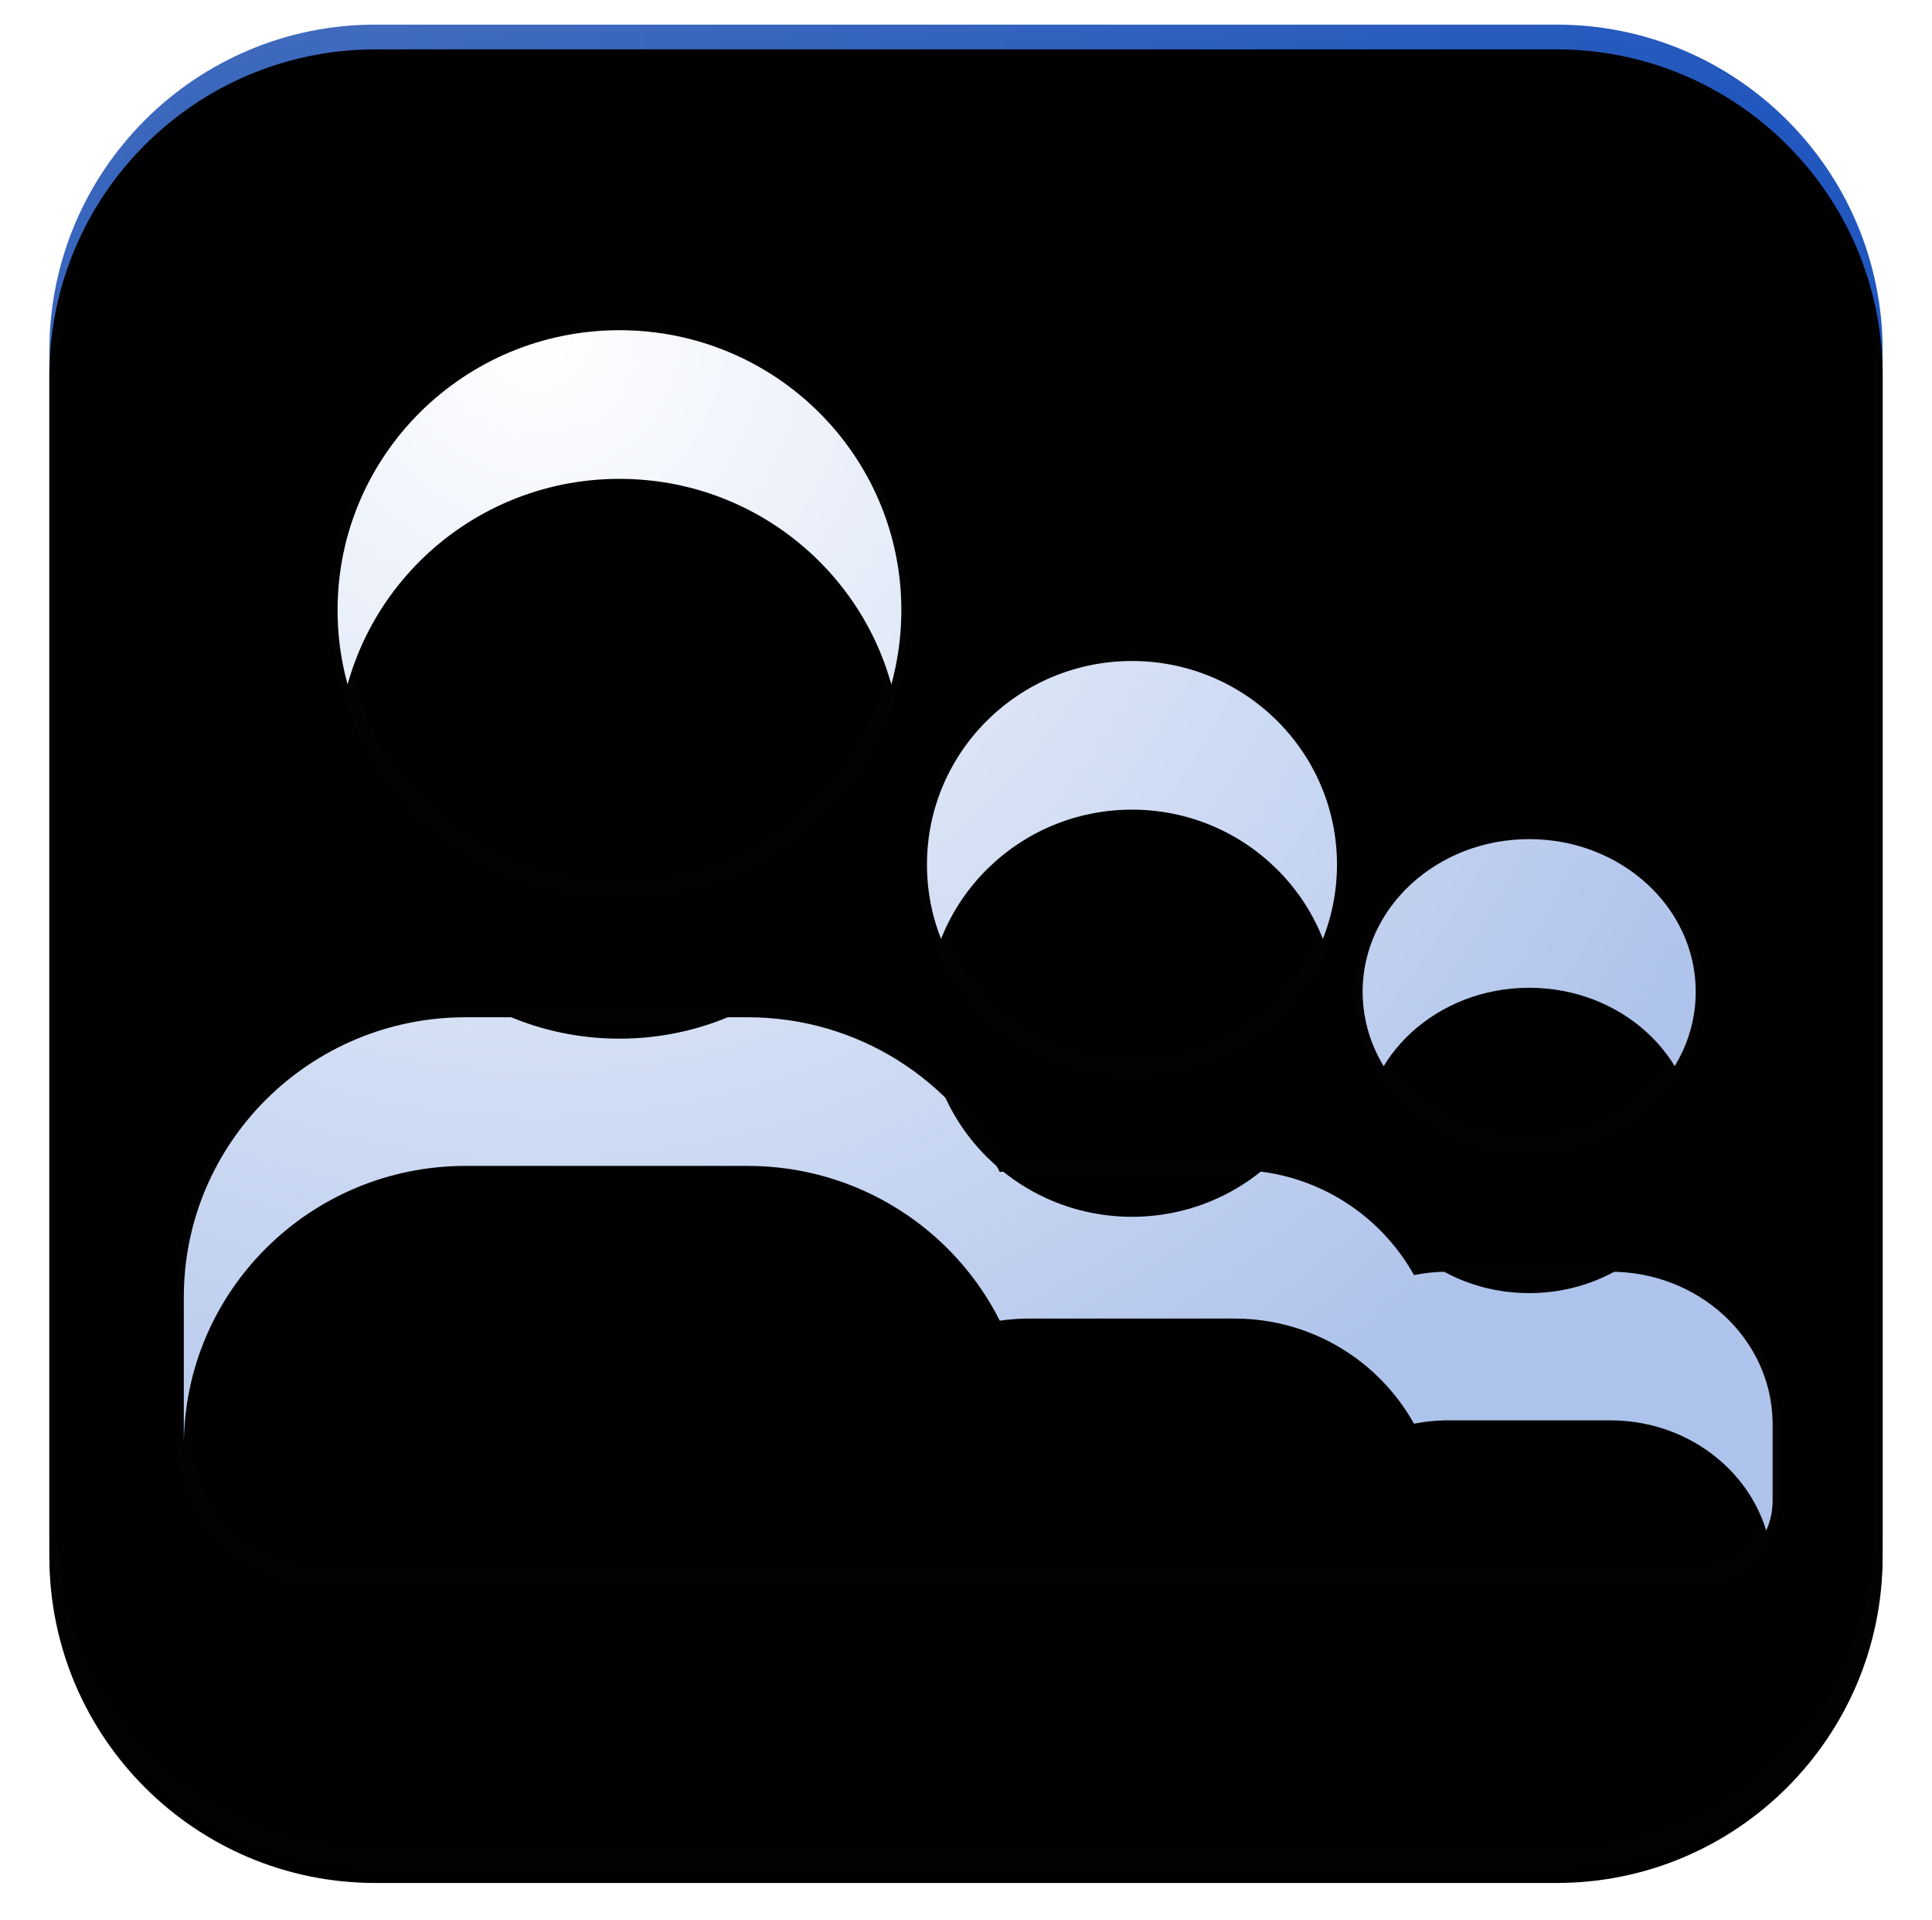 <svg xmlns="http://www.w3.org/2000/svg" xmlns:xlink="http://www.w3.org/1999/xlink" width="156" height="155" viewBox="0 0 156 155">
  <defs>
    <radialGradient id="user-created-groups-c" cx="18.205%" cy="0%" r="100%" fx="18.205%" fy="0%">
      <stop offset="0%" stop-color="#3F6ABC"/>
      <stop offset="100%" stop-color="#1851BE"/>
    </radialGradient>
    <path id="user-created-groups-b" d="M0.987,27.316 C0.987,12.776 12.776,0.987 27.316,0.987 L122.684,0.987 C137.224,0.987 149.013,12.776 149.013,27.316 L149.013,122.684 C149.013,137.224 137.224,149.013 122.684,149.013 L27.316,149.013 C12.776,149.013 0.987,137.224 0.987,122.684 L0.987,27.316 Z"/>
    <filter id="user-created-groups-a" width="107.1%" height="107.1%" x="-3.5%" y="-2.5%" filterUnits="objectBoundingBox">
      <feMorphology in="SourceAlpha" operator="dilate" radius=".75" result="shadowSpreadOuter1"/>
      <feOffset dy="1.5" in="shadowSpreadOuter1" result="shadowOffsetOuter1"/>
      <feGaussianBlur in="shadowOffsetOuter1" result="shadowBlurOuter1" stdDeviation="1.25"/>
      <feComposite in="shadowBlurOuter1" in2="SourceAlpha" operator="out" result="shadowBlurOuter1"/>
      <feColorMatrix in="shadowBlurOuter1" values="0 0 0 0 0.094   0 0 0 0 0.318   0 0 0 0 0.745  0 0 0 0.3 0"/>
    </filter>
    <filter id="user-created-groups-d" width="111.8%" height="111.8%" x="-5.9%" y="-4.9%" filterUnits="objectBoundingBox">
      <feGaussianBlur in="SourceAlpha" result="shadowBlurInner1" stdDeviation="5"/>
      <feOffset dy="1" in="shadowBlurInner1" result="shadowOffsetInner1"/>
      <feComposite in="shadowOffsetInner1" in2="SourceAlpha" k2="-1" k3="1" operator="arithmetic" result="shadowInnerInner1"/>
      <feColorMatrix in="shadowInnerInner1" result="shadowMatrixInner1" values="0 0 0 0 0.094   0 0 0 0 0.318   0 0 0 0 0.745  0 0 0 0.049 0"/>
      <feOffset dy="1" in="SourceAlpha" result="shadowOffsetInner2"/>
      <feComposite in="shadowOffsetInner2" in2="SourceAlpha" k2="-1" k3="1" operator="arithmetic" result="shadowInnerInner2"/>
      <feColorMatrix in="shadowInnerInner2" result="shadowMatrixInner2" values="0 0 0 0 0.094   0 0 0 0 0.318   0 0 0 0 0.745  0 0 0 0.053 0"/>
      <feMerge>
        <feMergeNode in="shadowMatrixInner1"/>
        <feMergeNode in="shadowMatrixInner2"/>
      </feMerge>
    </filter>
    <radialGradient id="user-created-groups-g" cx="22.09%" cy="0%" r="106.679%" fx="22.09%" fy="0%" gradientTransform="matrix(0 1 -.785 0 .22 -.22)">
      <stop offset="0%" stop-color="#FFF"/>
      <stop offset="100%" stop-color="#AEC3EB"/>
    </radialGradient>
    <path id="user-created-groups-f" d="M45.522,55.465 C54.435,55.465 62.153,60.551 65.888,67.961 C66.567,67.863 67.259,67.806 67.961,67.793 L68.283,67.79 L84.837,67.79 C91.075,67.79 96.509,71.217 99.331,76.279 C100.117,76.121 100.93,76.029 101.761,76.011 L102.08,76.007 L115.185,76.007 C122.315,76.007 128.117,81.363 128.286,88.033 L128.289,88.332 L128.289,94.495 C128.289,97.824 125.481,100.538 121.972,100.654 L121.737,100.658 L95.527,100.658 C95.135,100.658 94.75,100.625 94.376,100.563 C94.068,100.61 93.753,100.64 93.434,100.652 L93.113,100.658 L60.006,100.658 C59.519,100.658 59.042,100.616 58.578,100.536 C58.032,100.616 57.472,100.658 56.903,100.658 L56.903,100.658 L11.381,100.658 C5.096,100.658 0,95.598 0,89.36 L0,89.36 L0,78.061 C0,65.58 10.193,55.465 22.761,55.465 L22.761,55.465 Z M108.632,41.085 C116.061,41.085 122.082,46.602 122.082,53.41 C122.082,60.218 116.061,65.736 108.632,65.736 C101.205,65.736 95.183,60.218 95.183,53.41 C95.183,46.602 101.205,41.085 108.632,41.085 Z M76.56,26.705 C85.703,26.705 93.113,34.062 93.113,43.139 C93.113,52.216 85.703,59.573 76.56,59.573 C67.419,59.573 60.006,52.216 60.006,43.139 C60.006,34.062 67.419,26.705 76.56,26.705 Z M35.176,0 C47.748,0 57.937,10.116 57.937,22.597 C57.937,35.078 47.748,45.193 35.176,45.193 C22.608,45.193 12.415,35.078 12.415,22.597 C12.415,10.116 22.608,0 35.176,0 Z"/>
    <filter id="user-created-groups-e" width="116.6%" height="121.1%" x="-8.3%" y="-5.6%" filterUnits="objectBoundingBox">
      <feMorphology in="SourceAlpha" operator="dilate" radius=".625" result="shadowSpreadOuter1"/>
      <feOffset dy="2" in="shadowSpreadOuter1" result="shadowOffsetOuter1"/>
      <feGaussianBlur in="shadowOffsetOuter1" result="shadowBlurOuter1" stdDeviation="1"/>
      <feComposite in="shadowBlurOuter1" in2="SourceAlpha" operator="out" result="shadowBlurOuter1"/>
      <feColorMatrix in="shadowBlurOuter1" result="shadowMatrixOuter1" values="0 0 0 0 0.094   0 0 0 0 0.318   0 0 0 0 0.745  0 0 0 0.148 0"/>
      <feMorphology in="SourceAlpha" operator="dilate" radius=".625" result="shadowSpreadOuter2"/>
      <feOffset dy="5" in="shadowSpreadOuter2" result="shadowOffsetOuter2"/>
      <feGaussianBlur in="shadowOffsetOuter2" result="shadowBlurOuter2" stdDeviation="2.5"/>
      <feComposite in="shadowBlurOuter2" in2="SourceAlpha" operator="out" result="shadowBlurOuter2"/>
      <feColorMatrix in="shadowBlurOuter2" result="shadowMatrixOuter2" values="0 0 0 0 0.094   0 0 0 0 0.318   0 0 0 0 0.745  0 0 0 0.086 0"/>
      <feMerge>
        <feMergeNode in="shadowMatrixOuter1"/>
        <feMergeNode in="shadowMatrixOuter2"/>
      </feMerge>
    </filter>
    <filter id="user-created-groups-h" width="120.1%" height="125.6%" x="-10%" y="-7.8%" filterUnits="objectBoundingBox">
      <feGaussianBlur in="SourceAlpha" result="shadowBlurInner1" stdDeviation="1.25"/>
      <feOffset dy="12" in="shadowBlurInner1" result="shadowOffsetInner1"/>
      <feComposite in="shadowOffsetInner1" in2="SourceAlpha" k2="-1" k3="1" operator="arithmetic" result="shadowInnerInner1"/>
      <feColorMatrix in="shadowInnerInner1" values="0 0 0 0 1   0 0 0 0 1   0 0 0 0 1  0 0 0 0.078 0"/>
    </filter>
  </defs>
  <g fill="none" fill-rule="evenodd" transform="translate(3 1)">
    <g fill-rule="nonzero">
      <use fill="#000" filter="url(#user-created-groups-a)" xlink:href="#user-created-groups-b"/>
      <use fill="url(#user-created-groups-c)" xlink:href="#user-created-groups-b"/>
      <use fill="#000" filter="url(#user-created-groups-d)" xlink:href="#user-created-groups-b"/>
      <use stroke="#FFF" stroke-opacity=".01" stroke-width="1.5" xlink:href="#user-created-groups-b"/>
    </g>
    <g fill-rule="nonzero" transform="translate(11.842 25.658)">
      <use fill="#000" filter="url(#user-created-groups-e)" xlink:href="#user-created-groups-f"/>
      <use fill="url(#user-created-groups-g)" xlink:href="#user-created-groups-f"/>
      <use fill="#000" filter="url(#user-created-groups-h)" xlink:href="#user-created-groups-f"/>
      <use stroke="#FFF" stroke-opacity=".01" stroke-width="1.25" xlink:href="#user-created-groups-f"/>
    </g>
  </g>
</svg>
